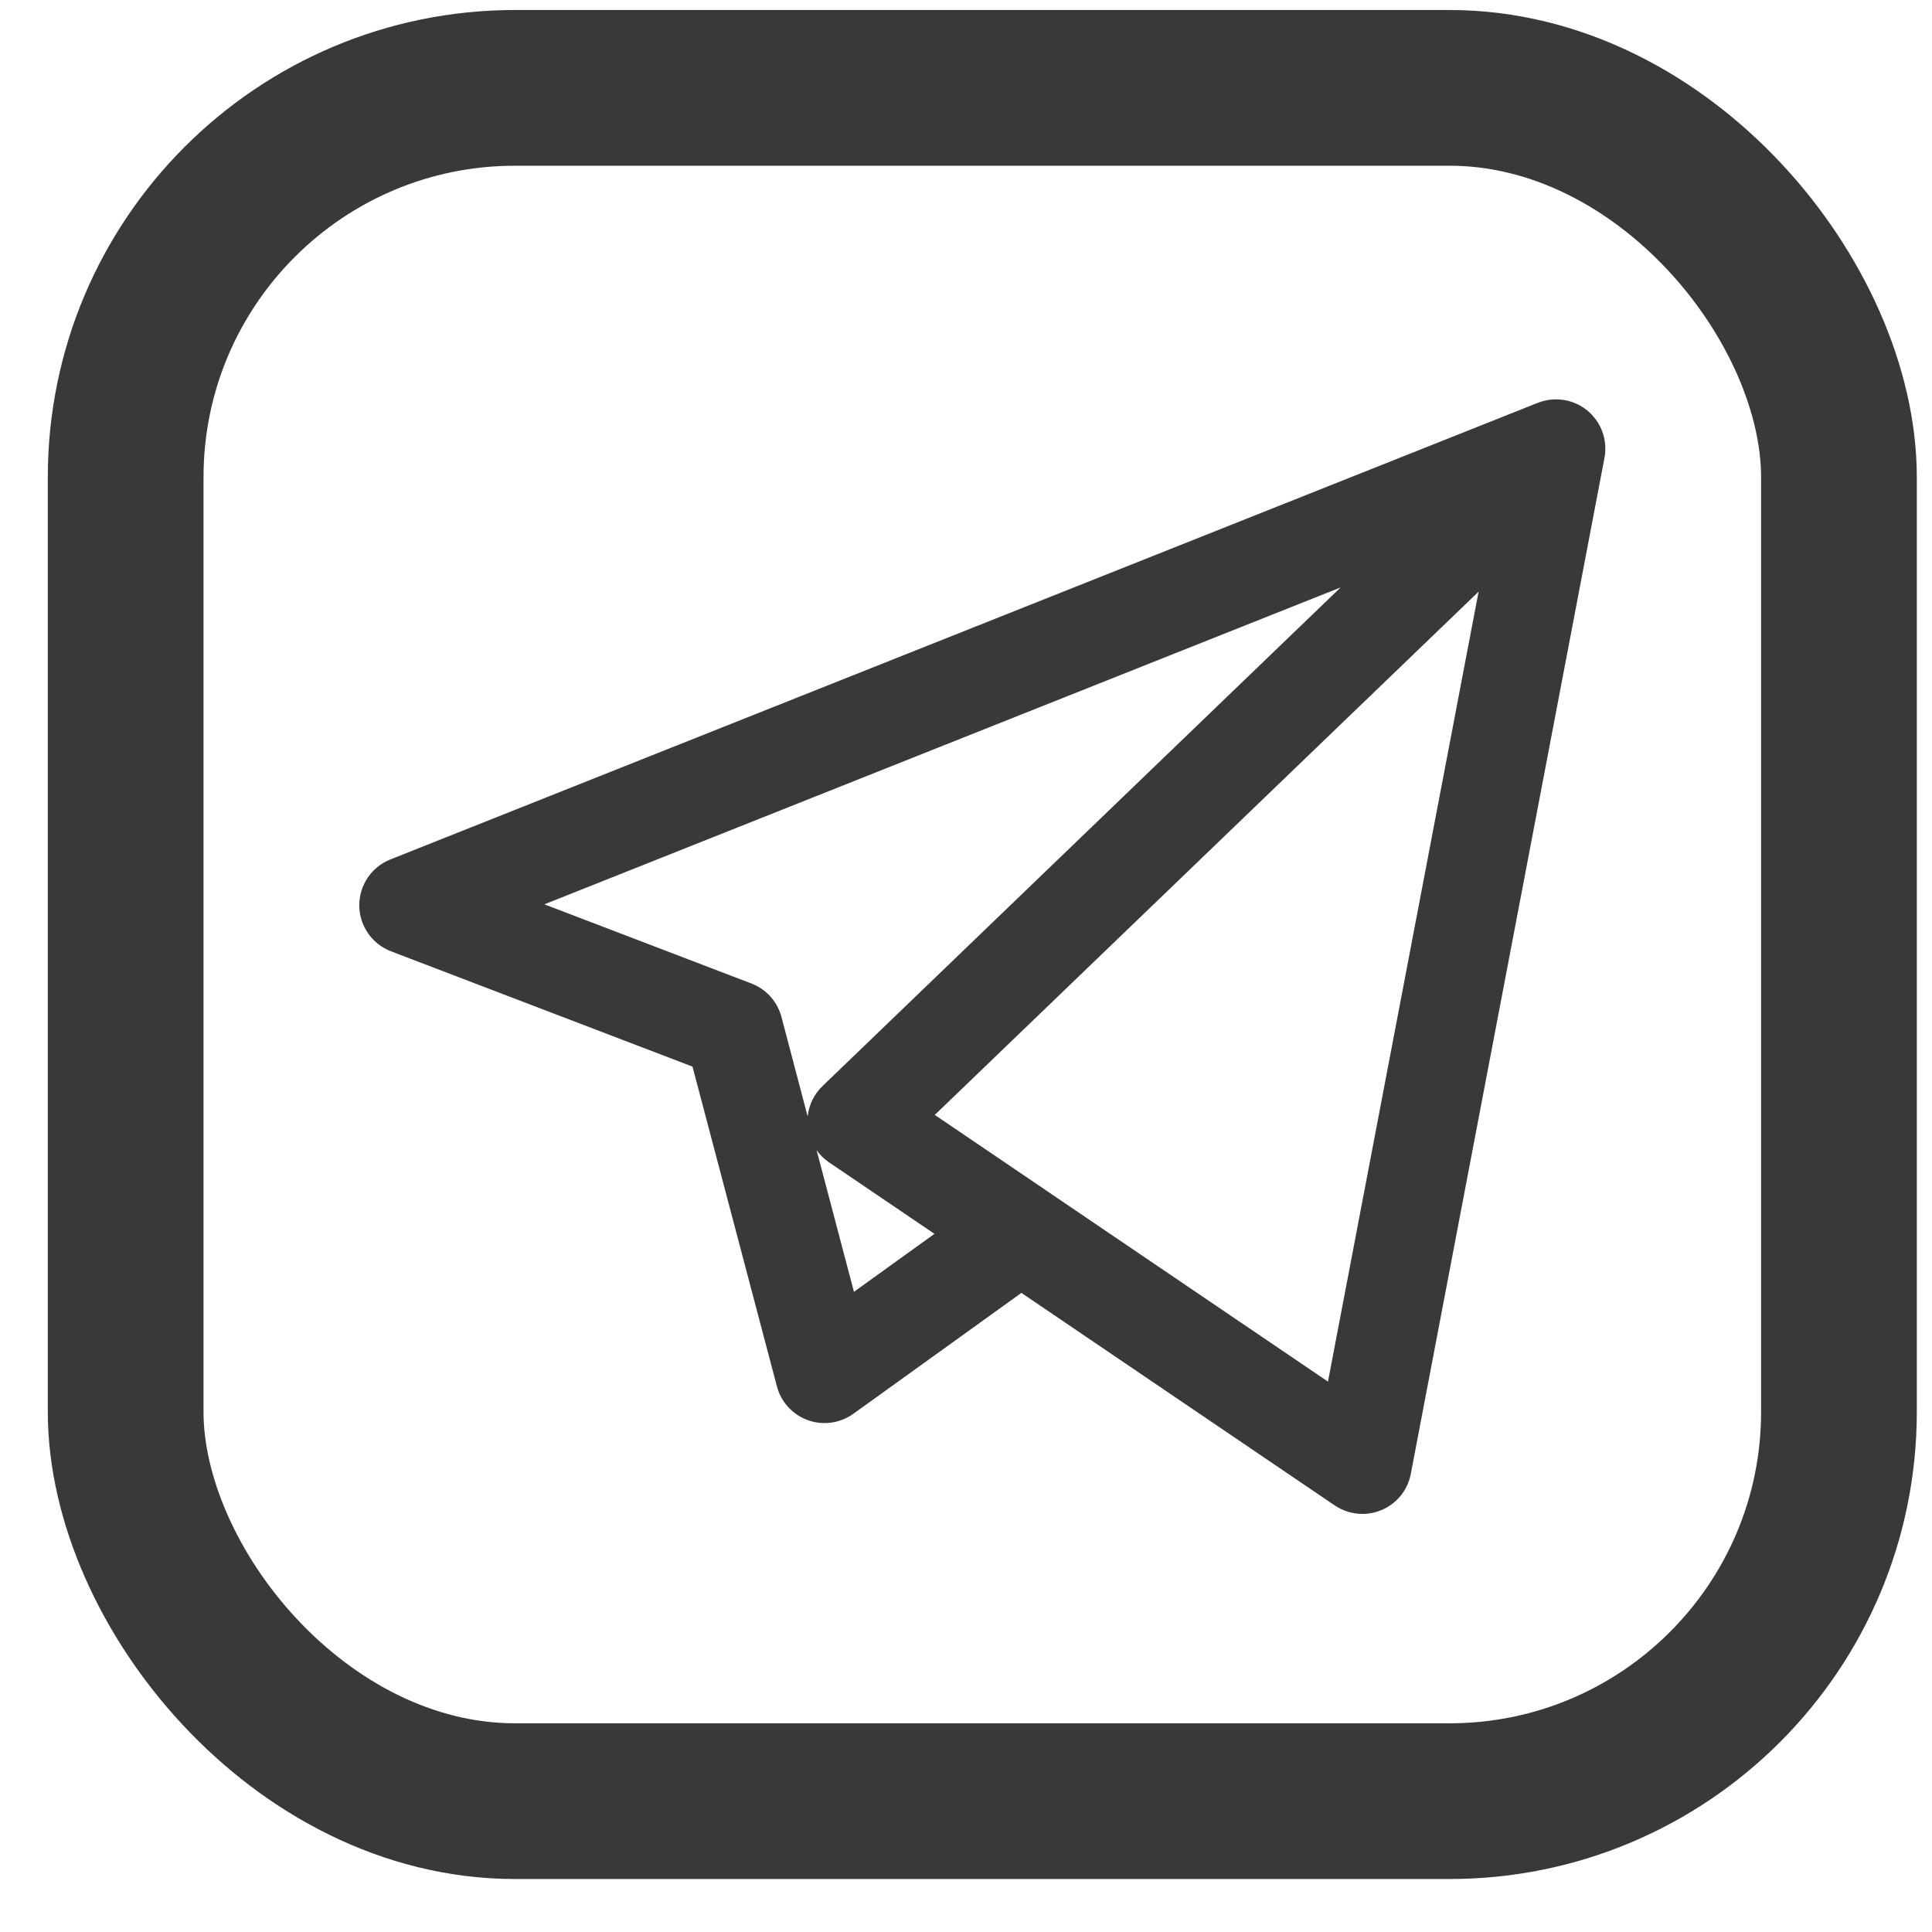 <svg width="25" height="25" viewBox="0 0 25 25" fill="none" xmlns="http://www.w3.org/2000/svg">
<rect x="1.626" y="1.137" width="22.17" height="22.17" rx="5.039" stroke="#393939" stroke-width="2.015"/>
<path d="M17.63 19.59C17.504 19.59 17.378 19.552 17.271 19.48L13.217 16.73L11.043 18.294C10.872 18.417 10.652 18.448 10.454 18.377C10.256 18.306 10.106 18.142 10.053 17.939L8.961 13.802L5.06 12.31C4.814 12.216 4.651 11.981 4.649 11.718C4.648 11.455 4.807 11.218 5.052 11.121L19.885 5.218C19.953 5.19 20.024 5.173 20.096 5.169C20.121 5.167 20.147 5.167 20.173 5.169C20.322 5.177 20.468 5.238 20.582 5.35C20.593 5.361 20.605 5.373 20.615 5.386C20.71 5.493 20.762 5.625 20.771 5.759C20.774 5.793 20.774 5.827 20.771 5.861C20.769 5.885 20.765 5.91 20.76 5.934L18.256 19.071C18.216 19.282 18.073 19.459 17.874 19.541C17.795 19.574 17.712 19.59 17.63 19.59ZM13.573 15.429L17.184 17.878L19.133 7.656L12.096 14.427L13.556 15.417C13.562 15.421 13.567 15.425 13.573 15.429ZM10.567 14.884L11.05 16.716L12.092 15.966L10.728 15.041C10.665 14.998 10.61 14.945 10.567 14.884ZM7.044 11.702L9.722 12.726C9.914 12.799 10.059 12.96 10.112 13.159L10.451 14.447C10.467 14.298 10.534 14.158 10.644 14.053L17.348 7.601L7.044 11.702Z" fill="#393939"/>
</svg>
